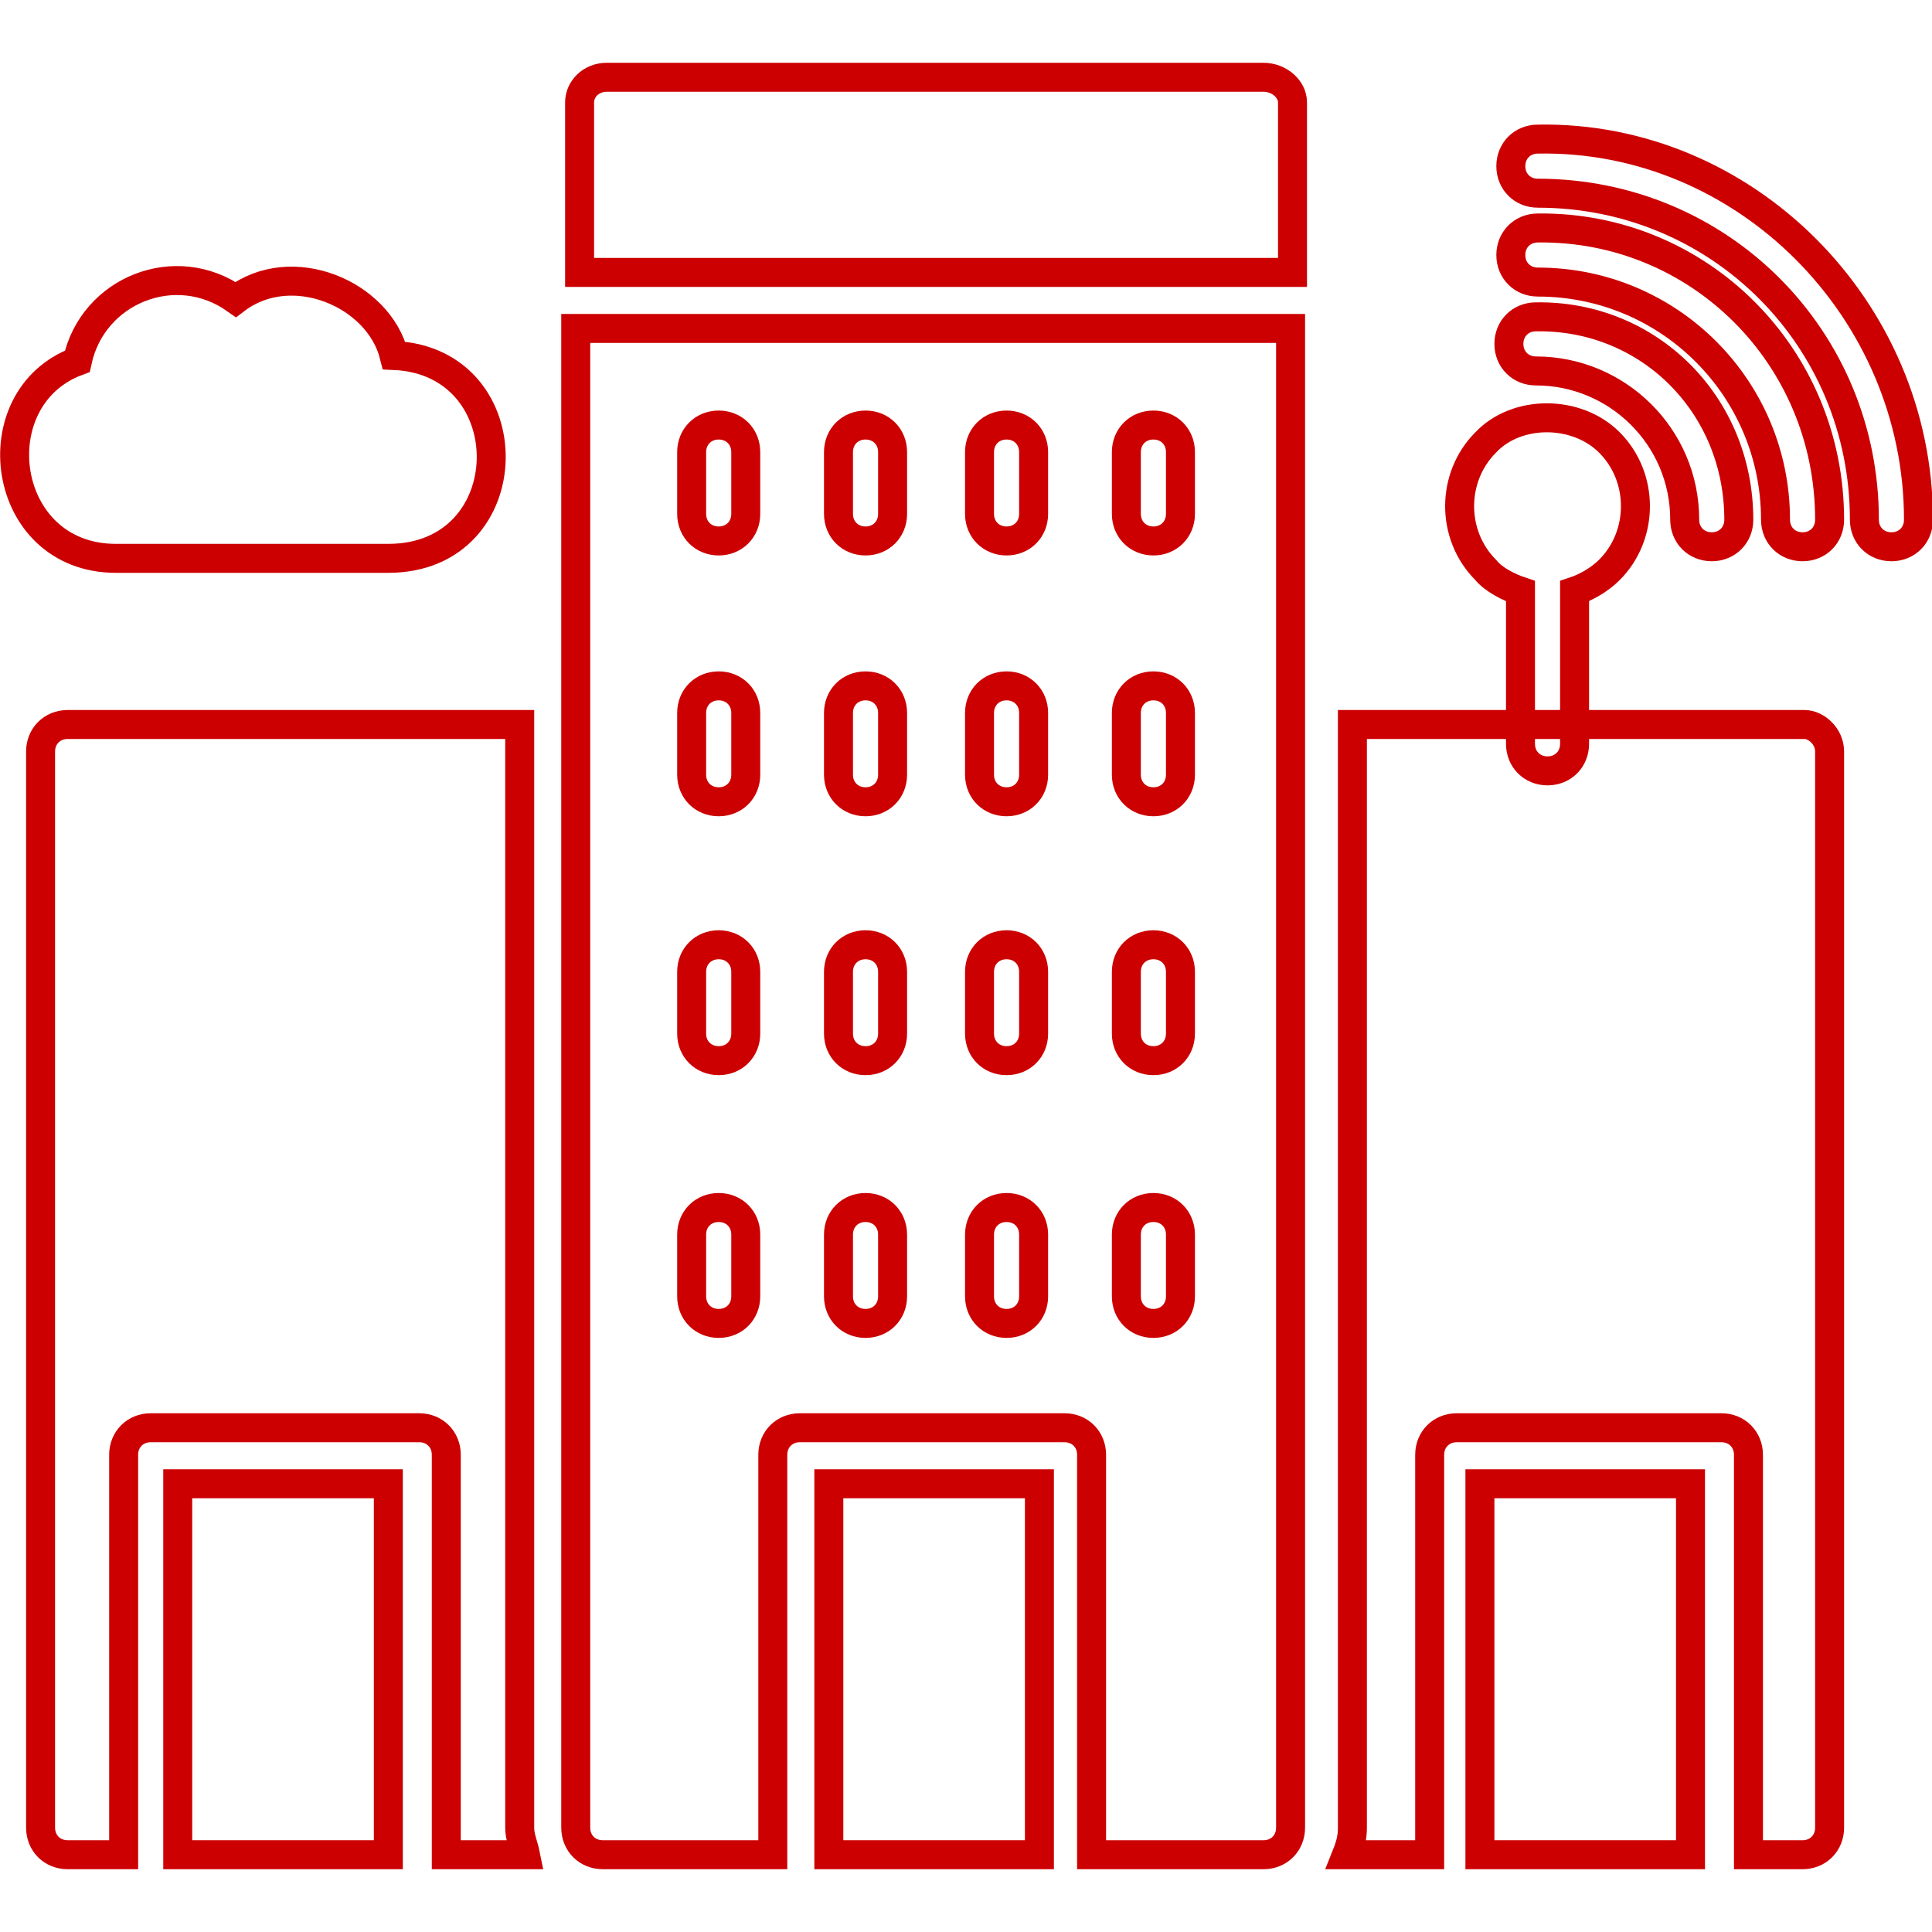 <?xml version="1.0" encoding="utf-8"?>
<!-- Generator: Adobe Illustrator 22.1.0, SVG Export Plug-In . SVG Version: 6.00 Build 0)  -->
<svg version="1.1" id="Layer_1" xmlns="http://www.w3.org/2000/svg" xmlns:xlink="http://www.w3.org/1999/xlink" x="0px" y="0px"
	 viewBox="0 0 100 100" style="enable-background:new 0 0 100 100;" xml:space="preserve">
<style type="text/css">
	.st0{fill:none;stroke:#CC0001;stroke-width:1.5;stroke-miterlimit:10;}
</style>
<path class="st0" d="M66.9,5.3v8.8H30V5.3C30,4.6,30.6,4,31.4,4h34C66.2,4,66.9,4.6,66.9,5.3z"/>
<rect x="76.6" y="76.8" class="st0" width="10.9" height="19.2"/>
<path class="st0" d="M94.7,38.9v55.7c0,0.8-0.6,1.4-1.4,1.4h-2.8V75.3c0-0.8-0.6-1.4-1.4-1.4H75.4c-0.8,0-1.4,0.6-1.4,1.4V96h-4.3
	c0.2-0.5,0.3-0.9,0.3-1.4V37.5h23.4C94,37.5,94.7,38.1,94.7,38.9z"/>
<rect x="9.2" y="76.8" class="st0" width="10.9" height="19.2"/>
<path class="st0" d="M23.1,96V75.3c0-0.8-0.6-1.4-1.4-1.4H7.8c-0.8,0-1.4,0.6-1.4,1.4V96H3.5c-0.8,0-1.4-0.6-1.4-1.4V38.9
	c0-0.8,0.6-1.4,1.4-1.4h23.4v57.1c0,0.5,0.2,0.9,0.3,1.4H23.1z"/>
<rect x="42.9" y="76.8" class="st0" width="10.9" height="19.2"/>
<path class="st0" d="M29.8,17v77.6c0,0.8,0.6,1.4,1.4,1.4H40V75.3c0-0.8,0.6-1.4,1.4-1.4h13.7c0.8,0,1.4,0.6,1.4,1.4V96h8.9
	c0.8,0,1.4-0.6,1.4-1.4V17C66.8,17,29.8,17,29.8,17z M38.6,67.1c0,0.8-0.6,1.4-1.4,1.4s-1.4-0.6-1.4-1.4v-3.2c0-0.8,0.6-1.4,1.4-1.4
	s1.4,0.6,1.4,1.4V67.1z M38.6,53.5c0,0.8-0.6,1.4-1.4,1.4s-1.4-0.6-1.4-1.4v-3.2c0-0.8,0.6-1.4,1.4-1.4s1.4,0.6,1.4,1.4V53.5z
	 M38.6,40.1c0,0.8-0.6,1.4-1.4,1.4s-1.4-0.6-1.4-1.4v-3.2c0-0.8,0.6-1.4,1.4-1.4s1.4,0.6,1.4,1.4V40.1z M38.6,26.6
	c0,0.8-0.6,1.4-1.4,1.4s-1.4-0.6-1.4-1.4v-3.2c0-0.8,0.6-1.4,1.4-1.4s1.4,0.6,1.4,1.4V26.6z M46.2,67.1c0,0.8-0.6,1.4-1.4,1.4
	s-1.4-0.6-1.4-1.4v-3.2c0-0.8,0.6-1.4,1.4-1.4s1.4,0.6,1.4,1.4V67.1z M46.2,53.5c0,0.8-0.6,1.4-1.4,1.4s-1.4-0.6-1.4-1.4v-3.2
	c0-0.8,0.6-1.4,1.4-1.4s1.4,0.6,1.4,1.4V53.5z M46.2,40.1c0,0.8-0.6,1.4-1.4,1.4s-1.4-0.6-1.4-1.4v-3.2c0-0.8,0.6-1.4,1.4-1.4
	s1.4,0.6,1.4,1.4V40.1z M46.2,26.6c0,0.8-0.6,1.4-1.4,1.4s-1.4-0.6-1.4-1.4v-3.2c0-0.8,0.6-1.4,1.4-1.4s1.4,0.6,1.4,1.4V26.6z
	 M53.5,67.1c0,0.8-0.6,1.4-1.4,1.4s-1.4-0.6-1.4-1.4v-3.2c0-0.8,0.6-1.4,1.4-1.4s1.4,0.6,1.4,1.4V67.1z M53.5,53.5
	c0,0.8-0.6,1.4-1.4,1.4s-1.4-0.6-1.4-1.4v-3.2c0-0.8,0.6-1.4,1.4-1.4s1.4,0.6,1.4,1.4V53.5z M53.5,40.1c0,0.8-0.6,1.4-1.4,1.4
	s-1.4-0.6-1.4-1.4v-3.2c0-0.8,0.6-1.4,1.4-1.4s1.4,0.6,1.4,1.4V40.1z M53.5,26.6c0,0.8-0.6,1.4-1.4,1.4s-1.4-0.6-1.4-1.4v-3.2
	c0-0.8,0.6-1.4,1.4-1.4s1.4,0.6,1.4,1.4V26.6z M61.1,67.1c0,0.8-0.6,1.4-1.4,1.4s-1.4-0.6-1.4-1.4v-3.2c0-0.8,0.6-1.4,1.4-1.4
	s1.4,0.6,1.4,1.4V67.1z M61.1,53.5c0,0.8-0.6,1.4-1.4,1.4s-1.4-0.6-1.4-1.4v-3.2c0-0.8,0.6-1.4,1.4-1.4s1.4,0.6,1.4,1.4V53.5z
	 M61.1,40.1c0,0.8-0.6,1.4-1.4,1.4s-1.4-0.6-1.4-1.4v-3.2c0-0.8,0.6-1.4,1.4-1.4s1.4,0.6,1.4,1.4V40.1z M61.1,26.6
	c0,0.8-0.6,1.4-1.4,1.4s-1.4-0.6-1.4-1.4v-3.2c0-0.8,0.6-1.4,1.4-1.4s1.4,0.6,1.4,1.4V26.6z"/>
<path class="st0" d="M99.3,26.9c0,0.8-0.6,1.4-1.4,1.4s-1.4-0.6-1.4-1.4C96.5,17.5,89,10,79.6,10c-0.8,0-1.4-0.6-1.4-1.4
	s0.6-1.4,1.4-1.4C90.3,7,99.3,16,99.3,26.9z"/>
<path class="st0" d="M83.3,22.9c1.8,1.8,1.8,4.8,0,6.6c-0.5,0.5-1.2,0.9-1.8,1.1v7.9c0,0.8-0.6,1.4-1.4,1.4s-1.4-0.6-1.4-1.4v-7.9
	c-0.6-0.2-1.4-0.6-1.8-1.1c-1.8-1.8-1.8-4.8,0-6.6C78.5,21.2,81.6,21.2,83.3,22.9z"/>
<path class="st0" d="M90,26.9c0,0.8-0.6,1.4-1.4,1.4s-1.4-0.6-1.4-1.4c0-4.3-3.5-7.7-7.7-7.7c-0.8,0-1.4-0.6-1.4-1.4
	s0.6-1.4,1.4-1.4C85.3,16.3,90,20.9,90,26.9z"/>
<path class="st0" d="M94.7,26.9c0,0.8-0.6,1.4-1.4,1.4s-1.4-0.6-1.4-1.4c0-6.8-5.5-12.3-12.3-12.3c-0.8,0-1.4-0.6-1.4-1.4
	s0.6-1.4,1.4-1.4C87.9,11.7,94.7,18.4,94.7,26.9z"/>
<path class="st0" d="M20.1,28.9H6c-6,0-7.1-8.3-2-10.2c0.8-3.7,5.1-5.4,8.2-3.2c2.9-2.2,7.4-0.3,8.2,2.9
	C27.2,18.7,27.1,28.9,20.1,28.9z"/>
</svg>
